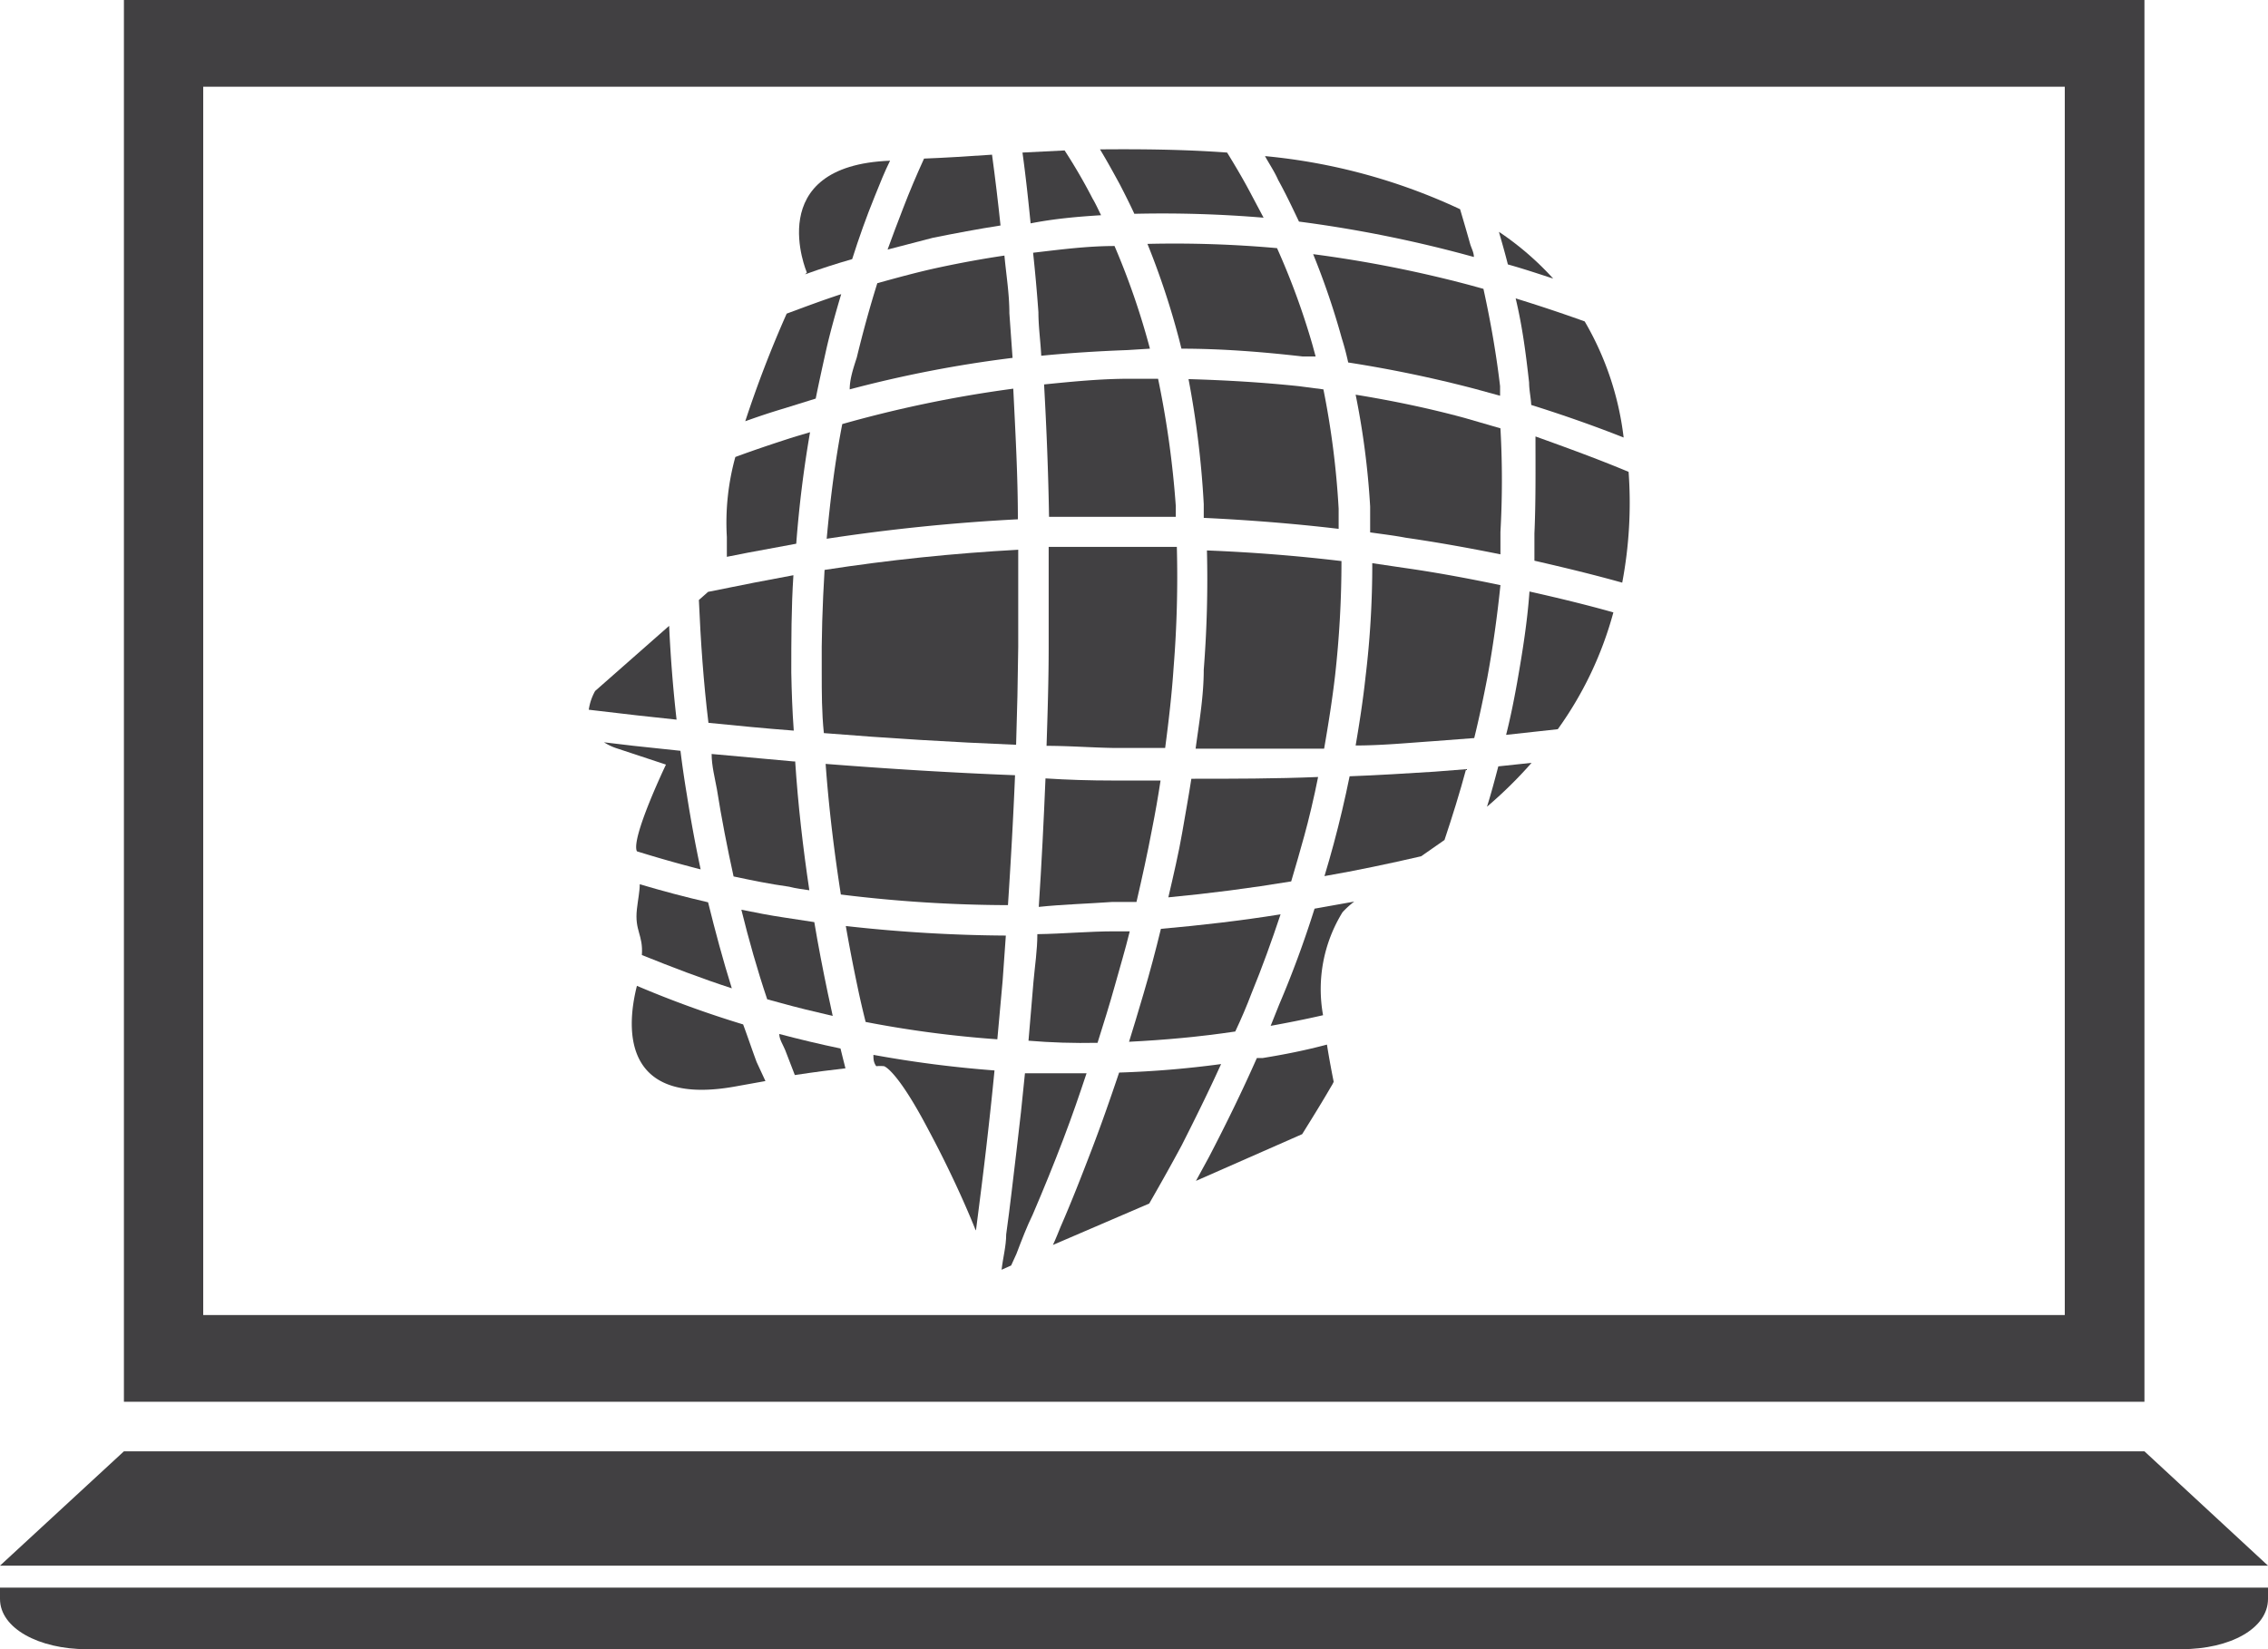 <svg xmlns="http://www.w3.org/2000/svg" viewBox="0 0 64.06 46.59"><defs><style>.cls-1{fill:#414042;}</style></defs><title>Asset 51</title><g id="Layer_2" data-name="Layer 2"><g id="data_analytics_and_network_icons" data-name="data analytics and network icons"><path class="cls-1" d="M3.5,0H60.57V39.6H3.5ZM58.32,37.15V2.45H5.74v34.7Z"/><polygon class="cls-1" points="64.06 44.23 45.19 44.23 18.87 44.23 0 44.23 3.5 41 32.03 41 60.57 41 64.06 44.23"/><path class="cls-1" d="M61.61,46.59H2.45C1.1,46.59,0,46,0,45.17v-.32H64.06v.32C64.06,46,63,46.59,61.61,46.59Z"/><path class="cls-1" d="M22.35,19c0-.92,0-1.83.06-2.75l-1.11.21L20,16.72l-.26.23c.05,1.16.13,2.32.27,3.47.8.08,1.61.16,2.41.22C22.38,20.09,22.36,19.54,22.35,19Z"/><path class="cls-1" d="M19.11,20.33c-.1-.88-.17-1.77-.21-2.65l-2.09,1.84a1.52,1.52,0,0,0-.18.53l1.37.16Z"/><path class="cls-1" d="M33.65,22c-.08.52-.17,1-.26,1.53s-.25,1.22-.39,1.82c1.16-.11,2.32-.26,3.47-.45.13-.43.25-.86.37-1.29s.28-1.1.39-1.66C36,22,34.85,22,33.65,22Z"/><path class="cls-1" d="M43.26,21.55l-.94.1c-.1.38-.2.76-.32,1.14A12.24,12.24,0,0,0,43.26,21.55Z"/><path class="cls-1" d="M23.35,15.22a54.26,54.26,0,0,1,5.4-.55c0-1.23-.07-2.46-.13-3.69a34.42,34.42,0,0,0-4.83,1C23.59,13,23.45,14.12,23.35,15.22Z"/><path class="cls-1" d="M38.12,21.93c-.13.64-.28,1.28-.45,1.91-.08.3-.17.61-.26.91.92-.16,1.82-.35,2.73-.56l.66-.46c.22-.66.43-1.33.61-2l-.89.07C39.72,21.85,38.92,21.9,38.12,21.93Z"/><path class="cls-1" d="M30.43,14.6c.93,0,1.85,0,2.78,0,0-.11,0-.21,0-.31a27,27,0,0,0-.5-3.59h-.81c-.81,0-1.61.08-2.41.16.07,1.25.12,2.5.14,3.74Z"/><path class="cls-1" d="M28.76,18.27c0-.91,0-1.83,0-2.74-1.83.1-3.66.29-5.47.57-.06,1-.09,1.92-.08,2.88,0,.58,0,1.15.06,1.73q2.72.22,5.43.33C28.73,20.12,28.75,19.2,28.76,18.27Z"/><path class="cls-1" d="M29.56,21.07c.64,0,1.27.05,1.91.06l1.44,0c.1-.76.19-1.53.24-2.29a32,32,0,0,0,.09-3.39c-.93,0-1.86,0-2.79,0l-.83,0c0,.94,0,1.87,0,2.81S29.59,20.14,29.56,21.07Z"/><path class="cls-1" d="M31.42,25.48l.68,0c.16-.69.31-1.37.44-2.06.09-.45.17-.91.24-1.37l-1.33,0q-1,0-1.92-.06c-.05,1.21-.11,2.42-.19,3.63C30,25.55,30.72,25.53,31.42,25.48Z"/><path class="cls-1" d="M35.66,29.89l-.16,0c-.42.95-.88,1.89-1.36,2.81l-.36.66,3-1.32c.28-.45.56-.9.82-1.35a.83.83,0,0,0,.07-.13c-.06-.3-.13-.67-.19-1.05C36.88,29.67,36.28,29.79,35.66,29.89Z"/><path class="cls-1" d="M37.09,7.18a21.5,21.5,0,0,1,.81,2.38c.07.22.13.45.18.68a35.68,35.68,0,0,1,3.56.74l.73.2,0-.27c-.11-.93-.27-1.84-.47-2.75l-.4-.11A34.62,34.62,0,0,0,37.09,7.18Z"/><path class="cls-1" d="M31.1,6.08c-.08-.16-.15-.32-.24-.47a15.49,15.49,0,0,0-.79-1.36l-1.19.06c.09.65.16,1.3.23,2C29.77,6.18,30.44,6.12,31.1,6.08Z"/><path class="cls-1" d="M26.34,6.72c.64-.13,1.28-.25,1.92-.35-.07-.67-.15-1.34-.24-2-.73.05-1.38.09-1.92.11-.21.46-.41.93-.59,1.4s-.3.78-.44,1.17Z"/><path class="cls-1" d="M34.49,30.06a28,28,0,0,1-2.88.24c-.25.74-.5,1.46-.78,2.19s-.56,1.45-.87,2.16c-.07.17-.14.35-.22.52L32.46,34c.31-.54.62-1.09.92-1.65C33.77,31.58,34.14,30.83,34.49,30.06Z"/><path class="cls-1" d="M34,18.92c0,.75-.13,1.49-.23,2.23,1.21,0,2.42,0,3.63,0,.12-.69.23-1.38.31-2.07a29,29,0,0,0,.18-3.23c-1.26-.15-2.53-.25-3.8-.3A32.55,32.55,0,0,1,34,18.92Z"/><path class="cls-1" d="M20.77,12.91a6.94,6.94,0,0,0-.24,2.26v.56l.61-.12,1.35-.25q.12-1.59.39-3.15l-.47.14C21.85,12.53,21.31,12.71,20.77,12.91Z"/><path class="cls-1" d="M33.57,10.71A26.46,26.46,0,0,1,34,14.24l0,.39c1.27.06,2.54.16,3.81.31l0-.57A23.83,23.83,0,0,0,37.38,11l-.69-.09C35.65,10.8,34.61,10.74,33.57,10.71Z"/><path class="cls-1" d="M32.48,9.85v0a21.08,21.08,0,0,0-1-2.9c-.77,0-1.53.1-2.3.19q.09.84.15,1.68c0,.41.06.82.08,1.23.81-.08,1.62-.13,2.43-.16Z"/><path class="cls-1" d="M19.4,22.45c-.07-.42-.13-.83-.18-1.24l-1.32-.14-.84-.1a1.57,1.57,0,0,0,.39.18l1.36.45s-1,2.09-.82,2.45h0q.9.28,1.8.51C19.64,23.86,19.51,23.15,19.4,22.45Z"/><path class="cls-1" d="M38.29,11.15a22.39,22.39,0,0,1,.41,3.16c0,.24,0,.49,0,.73.35.05.69.09,1,.15.9.13,1.79.29,2.68.47l0-.63a26,26,0,0,0,0-2.93l-1-.29C40.39,11.54,39.34,11.32,38.29,11.15Z"/><path class="cls-1" d="M28.32,27.7l.09-1.27a42.66,42.66,0,0,1-4.52-.27q.15.86.33,1.71c.07.34.15.68.23,1a31,31,0,0,0,3.72.49Z"/><path class="cls-1" d="M29.17,34.31c.3-.7.59-1.41.86-2.12s.45-1.24.66-1.87q-.87,0-1.74,0c-.07.73-.15,1.46-.24,2.2s-.18,1.57-.29,2.35c0,.33-.09.65-.13,1l.27-.12.15-.33C28.87,35,29,34.66,29.17,34.31Z"/><path class="cls-1" d="M27.57,34.73c.1-.78.2-1.56.29-2.34s.16-1.43.23-2.15a32.62,32.62,0,0,1-3.42-.44c0,.11,0,.21.08.32a1.14,1.14,0,0,1,.22,0s.36.09,1.26,1.81c.5.93,1,2,1.33,2.83A0,0,0,0,0,27.57,34.73Z"/><path class="cls-1" d="M23.52,28.7c-.05-.22-.09-.44-.14-.65-.14-.67-.27-1.34-.38-2l-.85-.13c-.41-.06-.81-.14-1.21-.22.21.85.45,1.7.73,2.53l.33.09C22.5,28.46,23,28.58,23.52,28.7Z"/><path class="cls-1" d="M23.74,29.62c-.58-.12-1.16-.26-1.73-.41,0,.15.11.31.17.46l.27.7c.6-.09,1.07-.15,1.43-.19C23.83,30,23.79,29.81,23.74,29.62Z"/><path class="cls-1" d="M43.34,15.07c0,.26,0,.51,0,.77.83.19,1.66.39,2.48.62A12.11,12.11,0,0,0,46,13.33c-.86-.36-1.74-.68-2.63-1C43.37,13.27,43.38,14.17,43.34,15.07Z"/><path class="cls-1" d="M43.19,10.81c0,.21.05.42.06.63.89.28,1.75.58,2.61.92a8.47,8.47,0,0,0-1.1-3.28c-.64-.23-1.3-.45-1.95-.65C43,9.22,43.1,10,43.19,10.81Z"/><path class="cls-1" d="M22.74,7.75c.44-.16.88-.3,1.33-.43.19-.6.4-1.19.64-1.78.14-.35.28-.7.43-1-3.64.14-2.35,3.16-2.35,3.16Z"/><path class="cls-1" d="M21.37,30c-.13-.35-.25-.71-.38-1.06a29.72,29.72,0,0,1-3-1.09c-.33,1.3-.36,3.44,2.85,2.83l.78-.14Z"/><path class="cls-1" d="M20.67,27.92c-.25-.8-.47-1.62-.67-2.43-.65-.15-1.29-.32-1.93-.51,0,.2-.05.43-.08.7-.07.62.18.72.14,1.3C19,27.33,19.81,27.64,20.67,27.92Z"/><path class="cls-1" d="M31.63,5.21c.14.27.28.55.41.83a34.31,34.31,0,0,1,3.65.11l-.35-.66c-.21-.4-.44-.79-.68-1.18-1.23-.09-2.44-.1-3.59-.09C31.27,4.55,31.45,4.88,31.63,5.21Z"/><path class="cls-1" d="M42.36,6.63c.08.28.16.56.23.84.43.12.85.26,1.28.4a8.34,8.34,0,0,0-1.53-1.32S42.35,6.6,42.36,6.63Z"/><path class="cls-1" d="M28.67,21.9c-1.79-.07-3.57-.18-5.35-.32.09,1.24.24,2.47.43,3.69a39.1,39.1,0,0,0,4.72.3C28.55,24.35,28.62,23.12,28.67,21.9Z"/><path class="cls-1" d="M35.35,28.06c.3-.73.57-1.48.82-2.23-1.12.18-2.25.31-3.38.41-.15.62-.31,1.22-.49,1.83s-.27.91-.41,1.36c1-.05,2-.14,3-.29C35.06,28.78,35.21,28.43,35.35,28.06Z"/><path class="cls-1" d="M42.85,19.29c-.09.5-.19,1-.31,1.47L44,20.6a10.2,10.2,0,0,0,1.57-3.3c-.78-.22-1.57-.41-2.37-.59C43.14,17.57,43,18.44,42.85,19.29Z"/><path class="cls-1" d="M37.92,25.77a2.57,2.57,0,0,1,.33-.3l-1.12.2c-.29.92-.62,1.82-1,2.71l-.24.6c.5-.09,1-.19,1.48-.3A4.14,4.14,0,0,1,37.92,25.77Z"/><path class="cls-1" d="M31,29.46c.17-.54.34-1.08.49-1.62s.29-1,.42-1.53l-.42,0c-.73,0-1.46.07-2.19.08,0,.45-.07.9-.11,1.35s-.09,1.11-.14,1.66Q30,29.48,31,29.46Z"/><path class="cls-1" d="M22.86,25.15c-.18-1.2-.32-2.42-.4-3.64h-.05L20.1,21.3c0,.33.09.67.15,1,.13.82.29,1.64.47,2.46.52.11,1,.21,1.57.29C22.48,25.1,22.67,25.12,22.86,25.15Z"/><path class="cls-1" d="M36.1,5.08c.21.38.4.78.59,1.18a35.89,35.89,0,0,1,4.94,1c0-.12-.06-.23-.1-.35-.09-.32-.18-.63-.29-1a16.64,16.64,0,0,0-5.51-1.5C35.85,4.63,36,4.85,36.1,5.08Z"/><path class="cls-1" d="M38.76,15.91a26.34,26.34,0,0,1-.19,3.21c-.07.65-.17,1.3-.28,1.94.72,0,1.45-.07,2.17-.12l1.18-.09c.14-.57.26-1.14.37-1.71.16-.87.28-1.74.37-2.61-.91-.19-1.82-.36-2.74-.49Z"/><path class="cls-1" d="M32.41,6.89a22.2,22.2,0,0,1,.9,2.72l.06.24c1.14,0,2.28.09,3.42.22l.37,0-.09-.33a20.62,20.62,0,0,0-1-2.73A32.44,32.44,0,0,0,32.41,6.89Z"/><path class="cls-1" d="M24,11a34.27,34.27,0,0,1,4.6-.89l-.09-1.26c0-.55-.09-1.09-.14-1.63-.61.09-1.21.2-1.82.33s-1.19.29-1.77.45c-.22.7-.41,1.4-.58,2.1C24.1,10.41,24,10.71,24,11Z"/><path class="cls-1" d="M21.05,11.9c.36-.13.72-.25,1.09-.36l.9-.28c.09-.45.19-.9.29-1.35s.27-1.07.43-1.6c-.52.17-1,.35-1.54.55A32.24,32.24,0,0,0,21.05,11.9Z"/></g></g></svg>